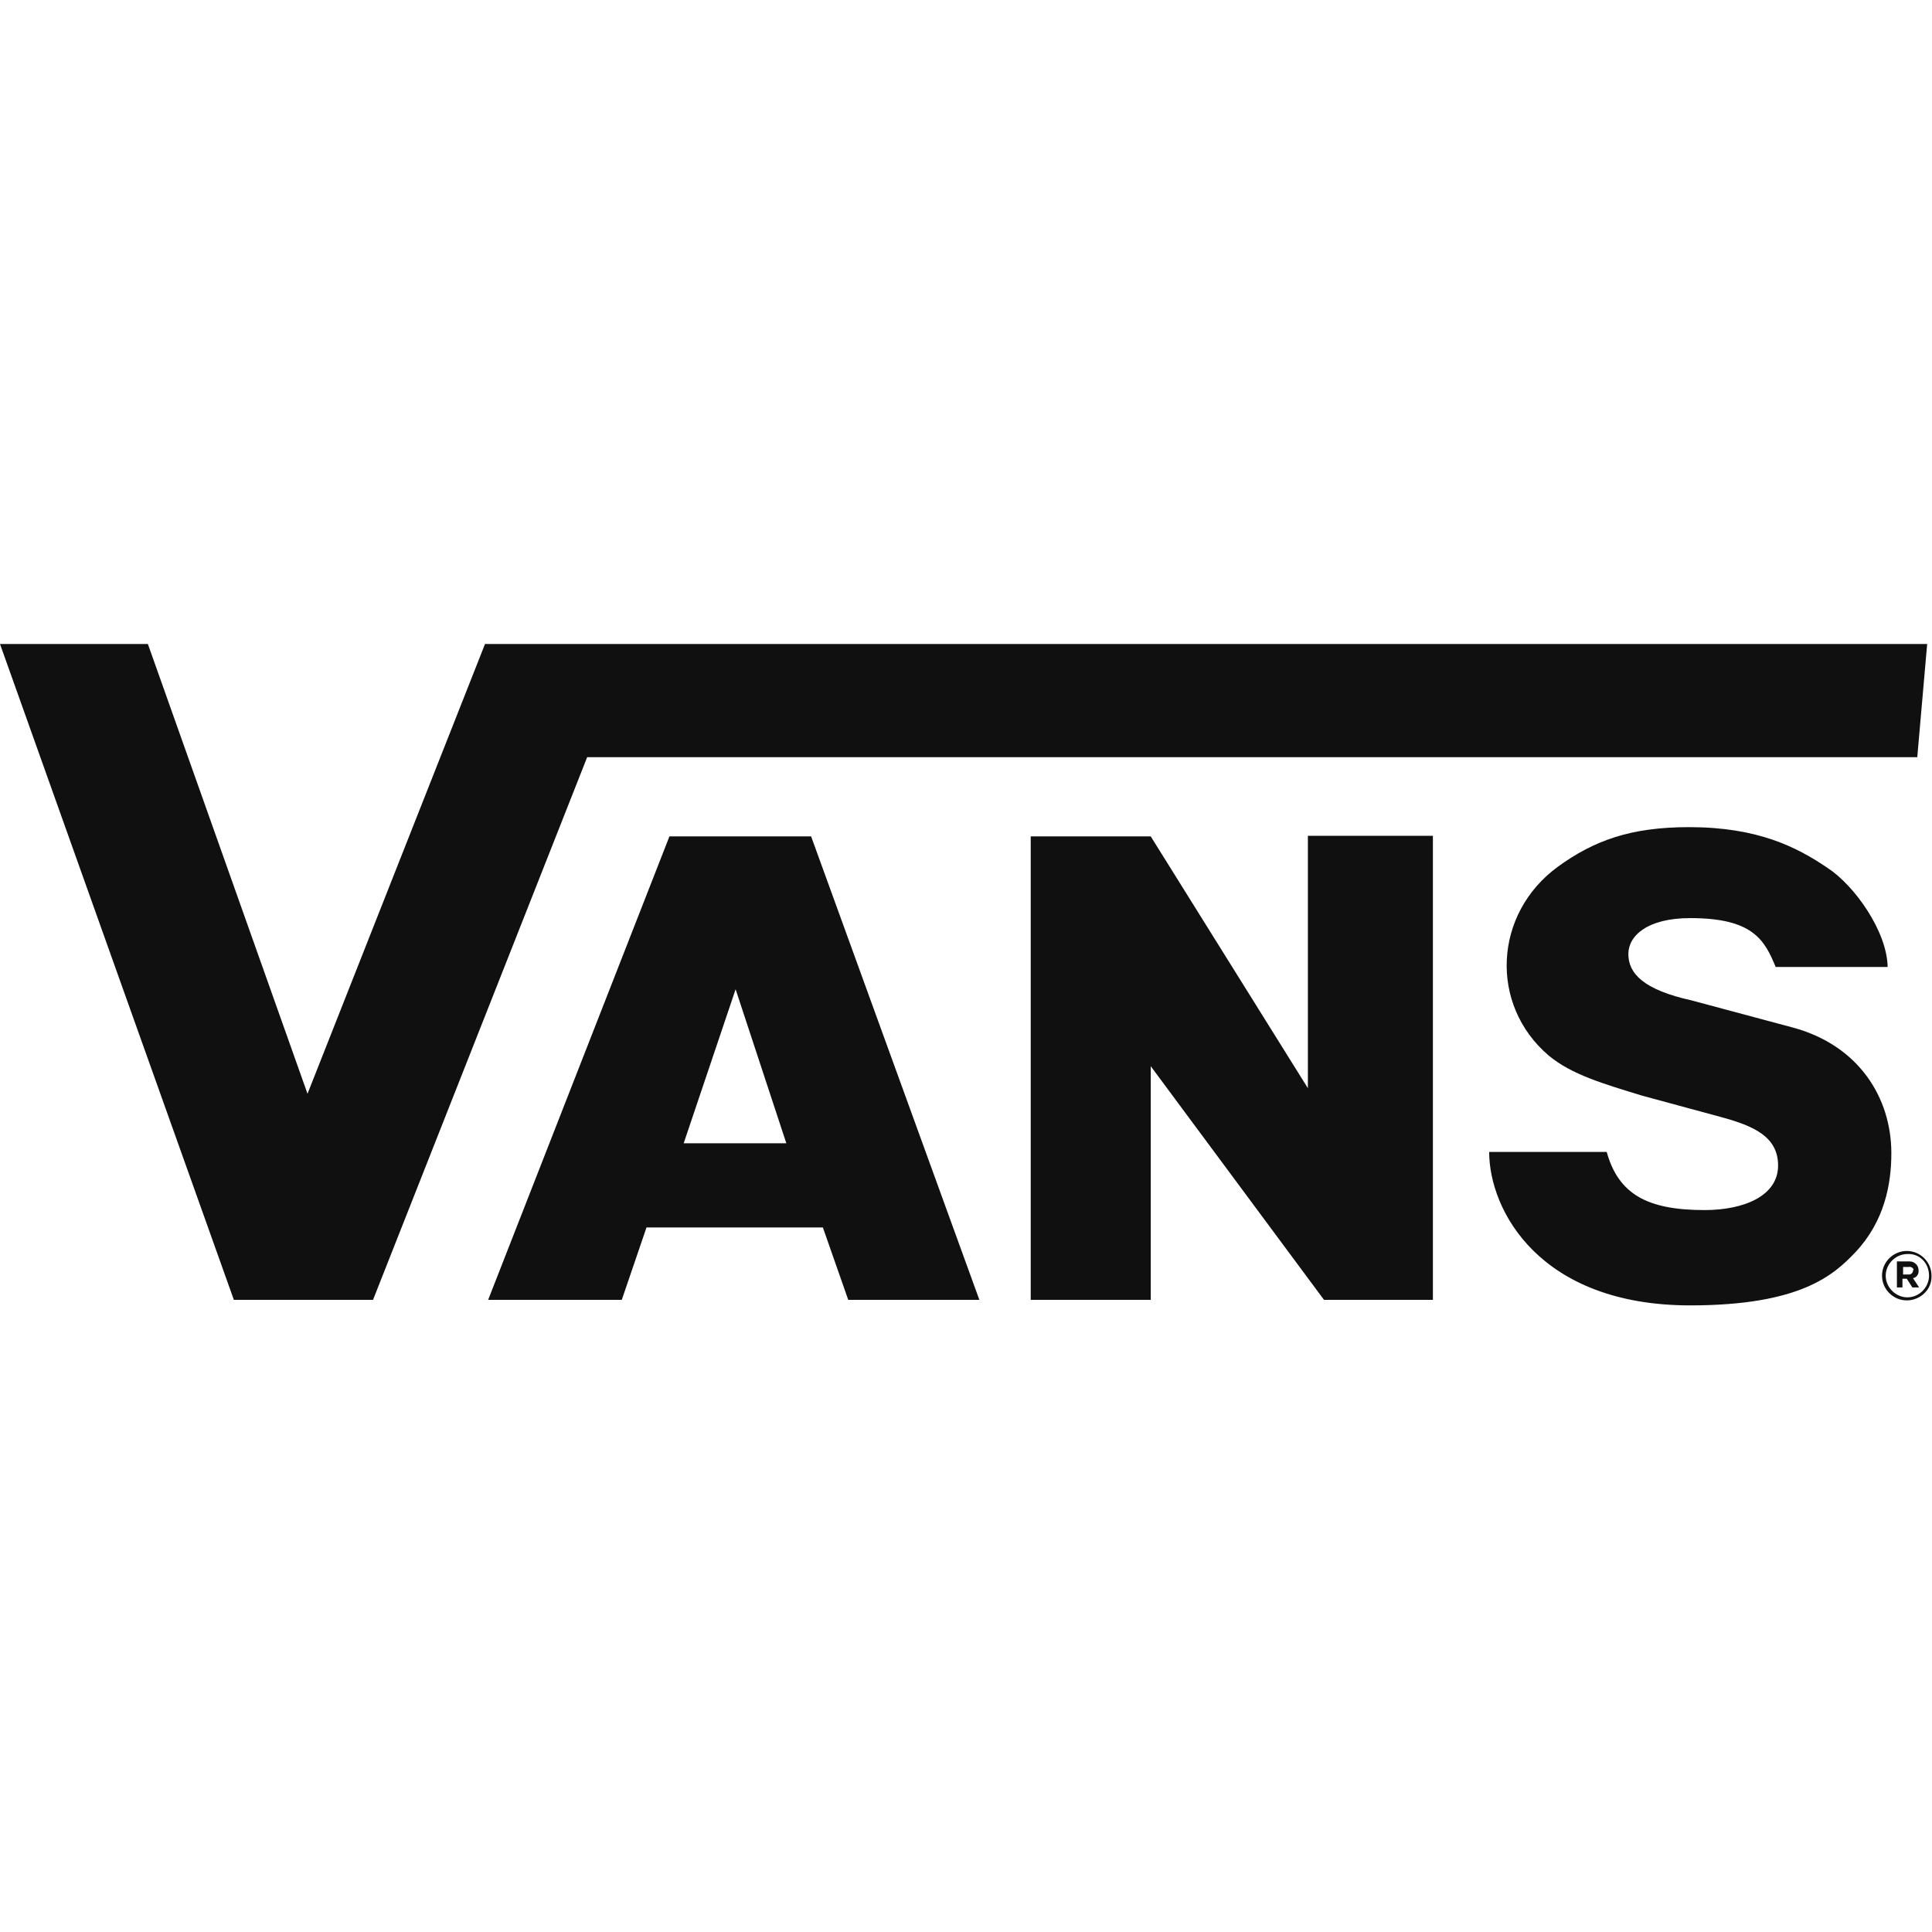 <svg width="24" height="24" viewBox="0 0 24 24" fill="none" xmlns="http://www.w3.org/2000/svg">
<path d="M23.449 12.012H22.058C21.919 11.674 21.773 11.405 20.997 11.405C20.459 11.405 20.228 11.628 20.228 11.851C20.228 12.096 20.421 12.296 21.012 12.427L22.273 12.765C23.095 12.988 23.495 13.641 23.495 14.325C23.495 14.71 23.41 15.171 23.049 15.555C22.78 15.839 22.365 16.216 20.997 16.216C19.122 16.216 18.499 15.032 18.499 14.31H19.959C20.105 14.832 20.459 15.032 21.174 15.032C21.666 15.032 22.088 14.855 22.088 14.479C22.088 14.118 21.781 13.987 21.389 13.879L20.397 13.61C19.921 13.464 19.521 13.349 19.237 13.111C18.499 12.481 18.553 11.351 19.352 10.767C19.798 10.444 20.251 10.275 20.982 10.275C21.835 10.275 22.319 10.521 22.703 10.782C23.034 10.997 23.441 11.566 23.449 12.012ZM0 8C0.015 8.046 2.905 16.147 2.905 16.147H4.634L7.294 9.406H23.817L23.94 8H6.025L3.82 13.587L1.837 8H0ZM14.287 13.234L16.447 16.147H17.8V10.383H16.247V13.518L14.295 10.39H12.804V16.147H14.295V13.234H14.287ZM23.994 15.847C23.994 15.678 23.856 15.54 23.687 15.54C23.518 15.54 23.379 15.678 23.379 15.847C23.379 16.016 23.518 16.154 23.687 16.154C23.856 16.154 24.002 16.016 23.994 15.847C24.002 15.847 24.002 15.847 23.994 15.847ZM23.963 15.847C23.963 15.993 23.84 16.116 23.695 16.116C23.549 16.116 23.425 15.993 23.425 15.847C23.425 15.701 23.549 15.578 23.695 15.578C23.84 15.57 23.963 15.685 23.963 15.847C23.963 15.839 23.963 15.839 23.963 15.847ZM23.833 15.778C23.833 15.716 23.779 15.67 23.725 15.67C23.718 15.67 23.718 15.67 23.71 15.67H23.564V15.993H23.633V15.885H23.687L23.756 15.993H23.84L23.764 15.878C23.81 15.87 23.84 15.824 23.833 15.778ZM23.764 15.785C23.764 15.809 23.741 15.832 23.718 15.832H23.71H23.641V15.739H23.71C23.733 15.732 23.764 15.747 23.771 15.77C23.764 15.778 23.771 15.778 23.764 15.785ZM6.064 16.147H7.724L8.031 15.248H10.222L10.537 16.147H12.166L10.076 10.39H8.316L6.064 16.147ZM8.493 14.202L9.138 12.289L9.768 14.202H8.493Z" fill="#101010"/>
</svg>

